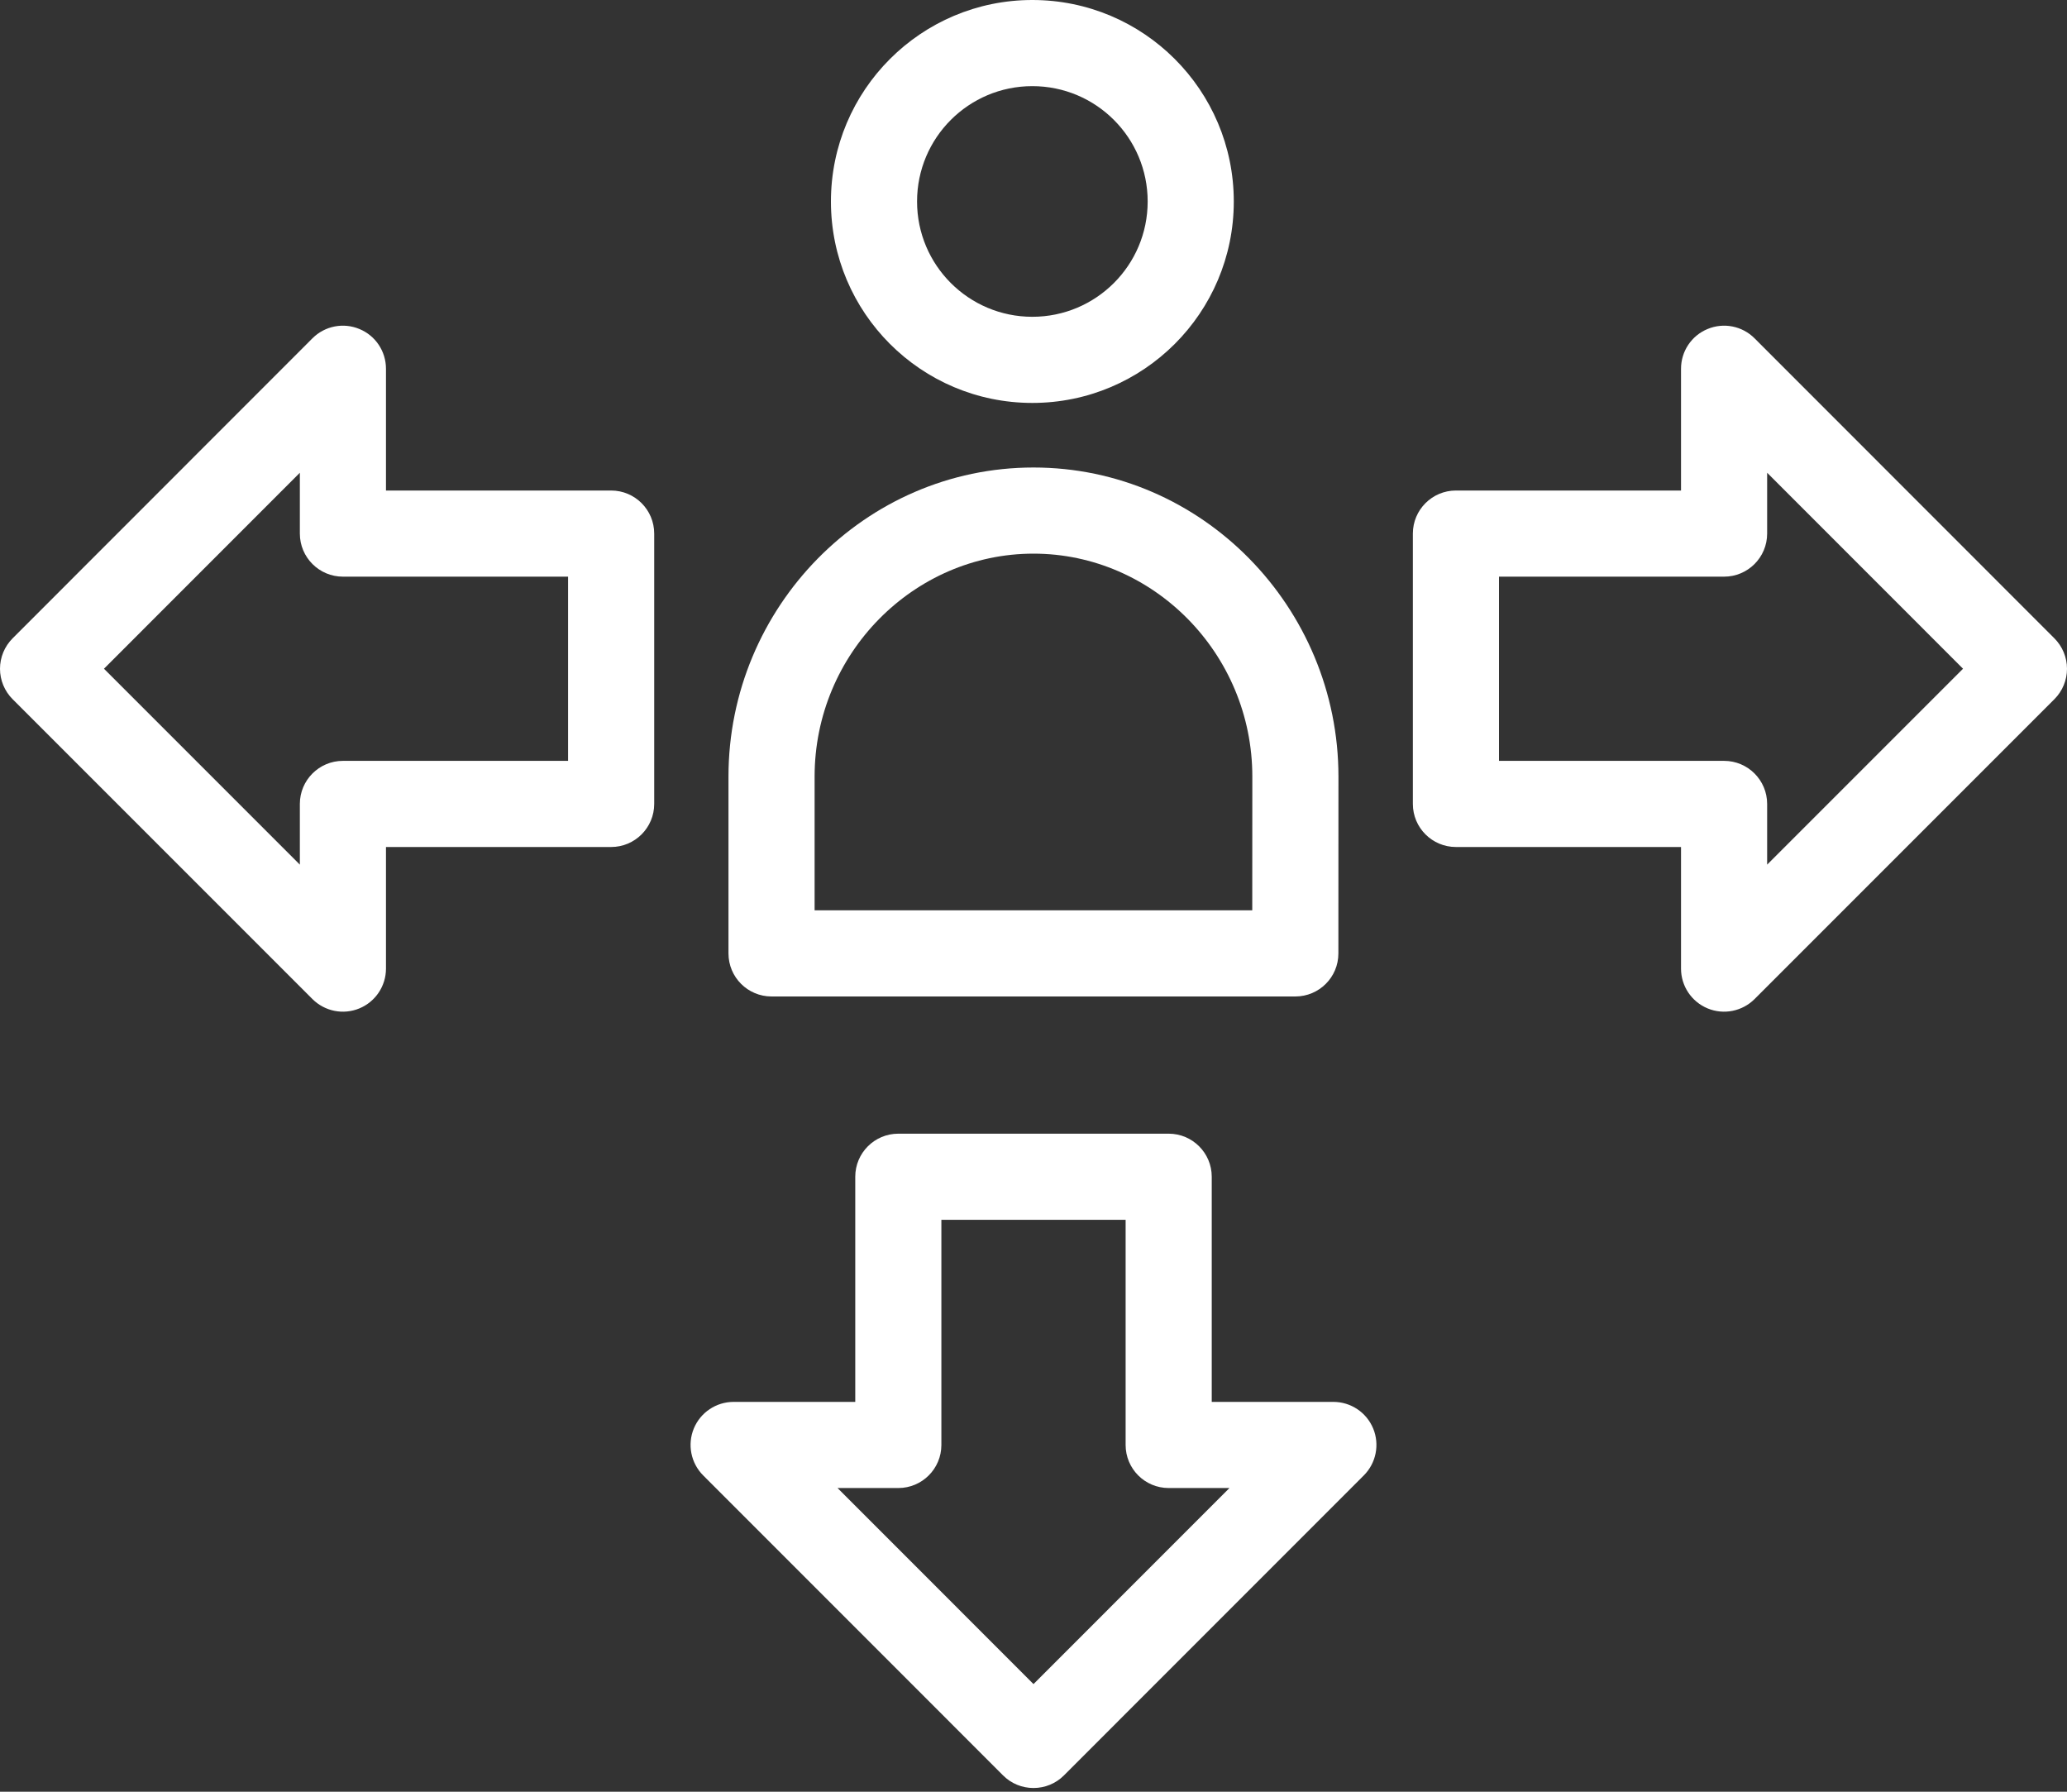 <svg width="30" height="26" viewBox="0 0 30 26" fill="none" xmlns="http://www.w3.org/2000/svg">
<rect x="0" y="0" width="30" height="26" fill="#333333" stroke="none"/>
<path fill-rule="evenodd" clip-rule="evenodd" d="M14.983 1.25C14.059 1.25 13.31 1.999 13.31 2.924C13.31 3.848 14.059 4.597 14.983 4.597C15.908 4.597 16.657 3.848 16.657 2.924C16.657 1.999 15.908 1.25 14.983 1.25ZM12.06 2.924C12.06 1.309 13.369 0 14.983 0C16.597 0 17.907 1.308 17.907 2.924C17.907 4.539 16.597 5.847 14.983 5.847C13.369 5.847 12.06 4.538 12.06 2.924Z" fill="#FFFFFF"/>
<path fill-rule="evenodd" clip-rule="evenodd" d="M10.573 11.269C10.573 8.811 12.555 6.784 15 6.784C17.446 6.784 19.426 8.811 19.426 11.269L19.426 11.269L19.425 13.836C19.425 14.181 19.145 14.46 18.8 14.46H11.198C10.853 14.46 10.573 14.181 10.573 13.835V11.269ZM15 8.034C13.263 8.034 11.823 9.483 11.823 11.269V13.21H18.175L18.176 11.269C18.176 11.269 18.176 11.269 18.176 11.269C18.176 9.483 16.737 8.034 15 8.034Z" fill="#FFFFFF"/>
<path fill-rule="evenodd" clip-rule="evenodd" d="M5.216 4.774C5.45 4.87 5.602 5.098 5.602 5.351V7.118H8.87C9.215 7.118 9.495 7.398 9.495 7.743V11.666C9.495 12.011 9.215 12.291 8.87 12.291H5.602V14.056C5.602 14.308 5.45 14.536 5.216 14.633C4.983 14.73 4.714 14.676 4.535 14.498L0.183 10.146C0.066 10.029 2.2053e-05 9.87 5.50972e-09 9.705C-2.19884e-05 9.539 0.066 9.38 0.183 9.263L4.535 4.909C4.714 4.73 4.983 4.677 5.216 4.774ZM1.509 9.704L4.352 12.547V11.666C4.352 11.321 4.632 11.041 4.977 11.041H8.245V8.368H4.977C4.632 8.368 4.352 8.088 4.352 7.743V6.86L1.509 9.704Z" fill="#FFFFFF"/>
<path fill-rule="evenodd" clip-rule="evenodd" d="M24.784 4.774C25.017 4.677 25.286 4.73 25.465 4.909L29.817 9.263C29.934 9.38 30 9.539 30 9.705C30 9.87 29.934 10.029 29.817 10.146L25.465 14.498C25.286 14.676 25.017 14.73 24.784 14.633C24.55 14.536 24.398 14.308 24.398 14.056V12.291H21.131C20.786 12.291 20.506 12.011 20.506 11.666V7.743C20.506 7.398 20.786 7.118 21.131 7.118H24.398V5.351C24.398 5.098 24.55 4.87 24.784 4.774ZM25.648 6.86V7.743C25.648 8.088 25.368 8.368 25.023 8.368H21.756V11.041H25.023C25.368 11.041 25.648 11.321 25.648 11.666V12.547L28.491 9.704L25.648 6.86Z" fill="#FFFFFF"/>
<path fill-rule="evenodd" clip-rule="evenodd" d="M12.413 17.076C12.413 16.731 12.693 16.451 13.038 16.451H16.962C17.307 16.451 17.587 16.731 17.587 17.076V20.343H19.352C19.605 20.343 19.833 20.495 19.93 20.729C20.026 20.962 19.973 21.231 19.794 21.41L15.442 25.763C15.325 25.881 15.166 25.946 15 25.946C14.834 25.946 14.675 25.881 14.558 25.763L10.206 21.41C10.027 21.231 9.974 20.962 10.07 20.729C10.167 20.495 10.395 20.343 10.648 20.343H12.413V17.076ZM13.663 17.701V20.968C13.663 21.313 13.383 21.593 13.038 21.593H12.156L15 24.438L17.844 21.593H16.962C16.616 21.593 16.337 21.313 16.337 20.968V17.701H13.663Z" fill="#FFFFFF"/>
</svg>
